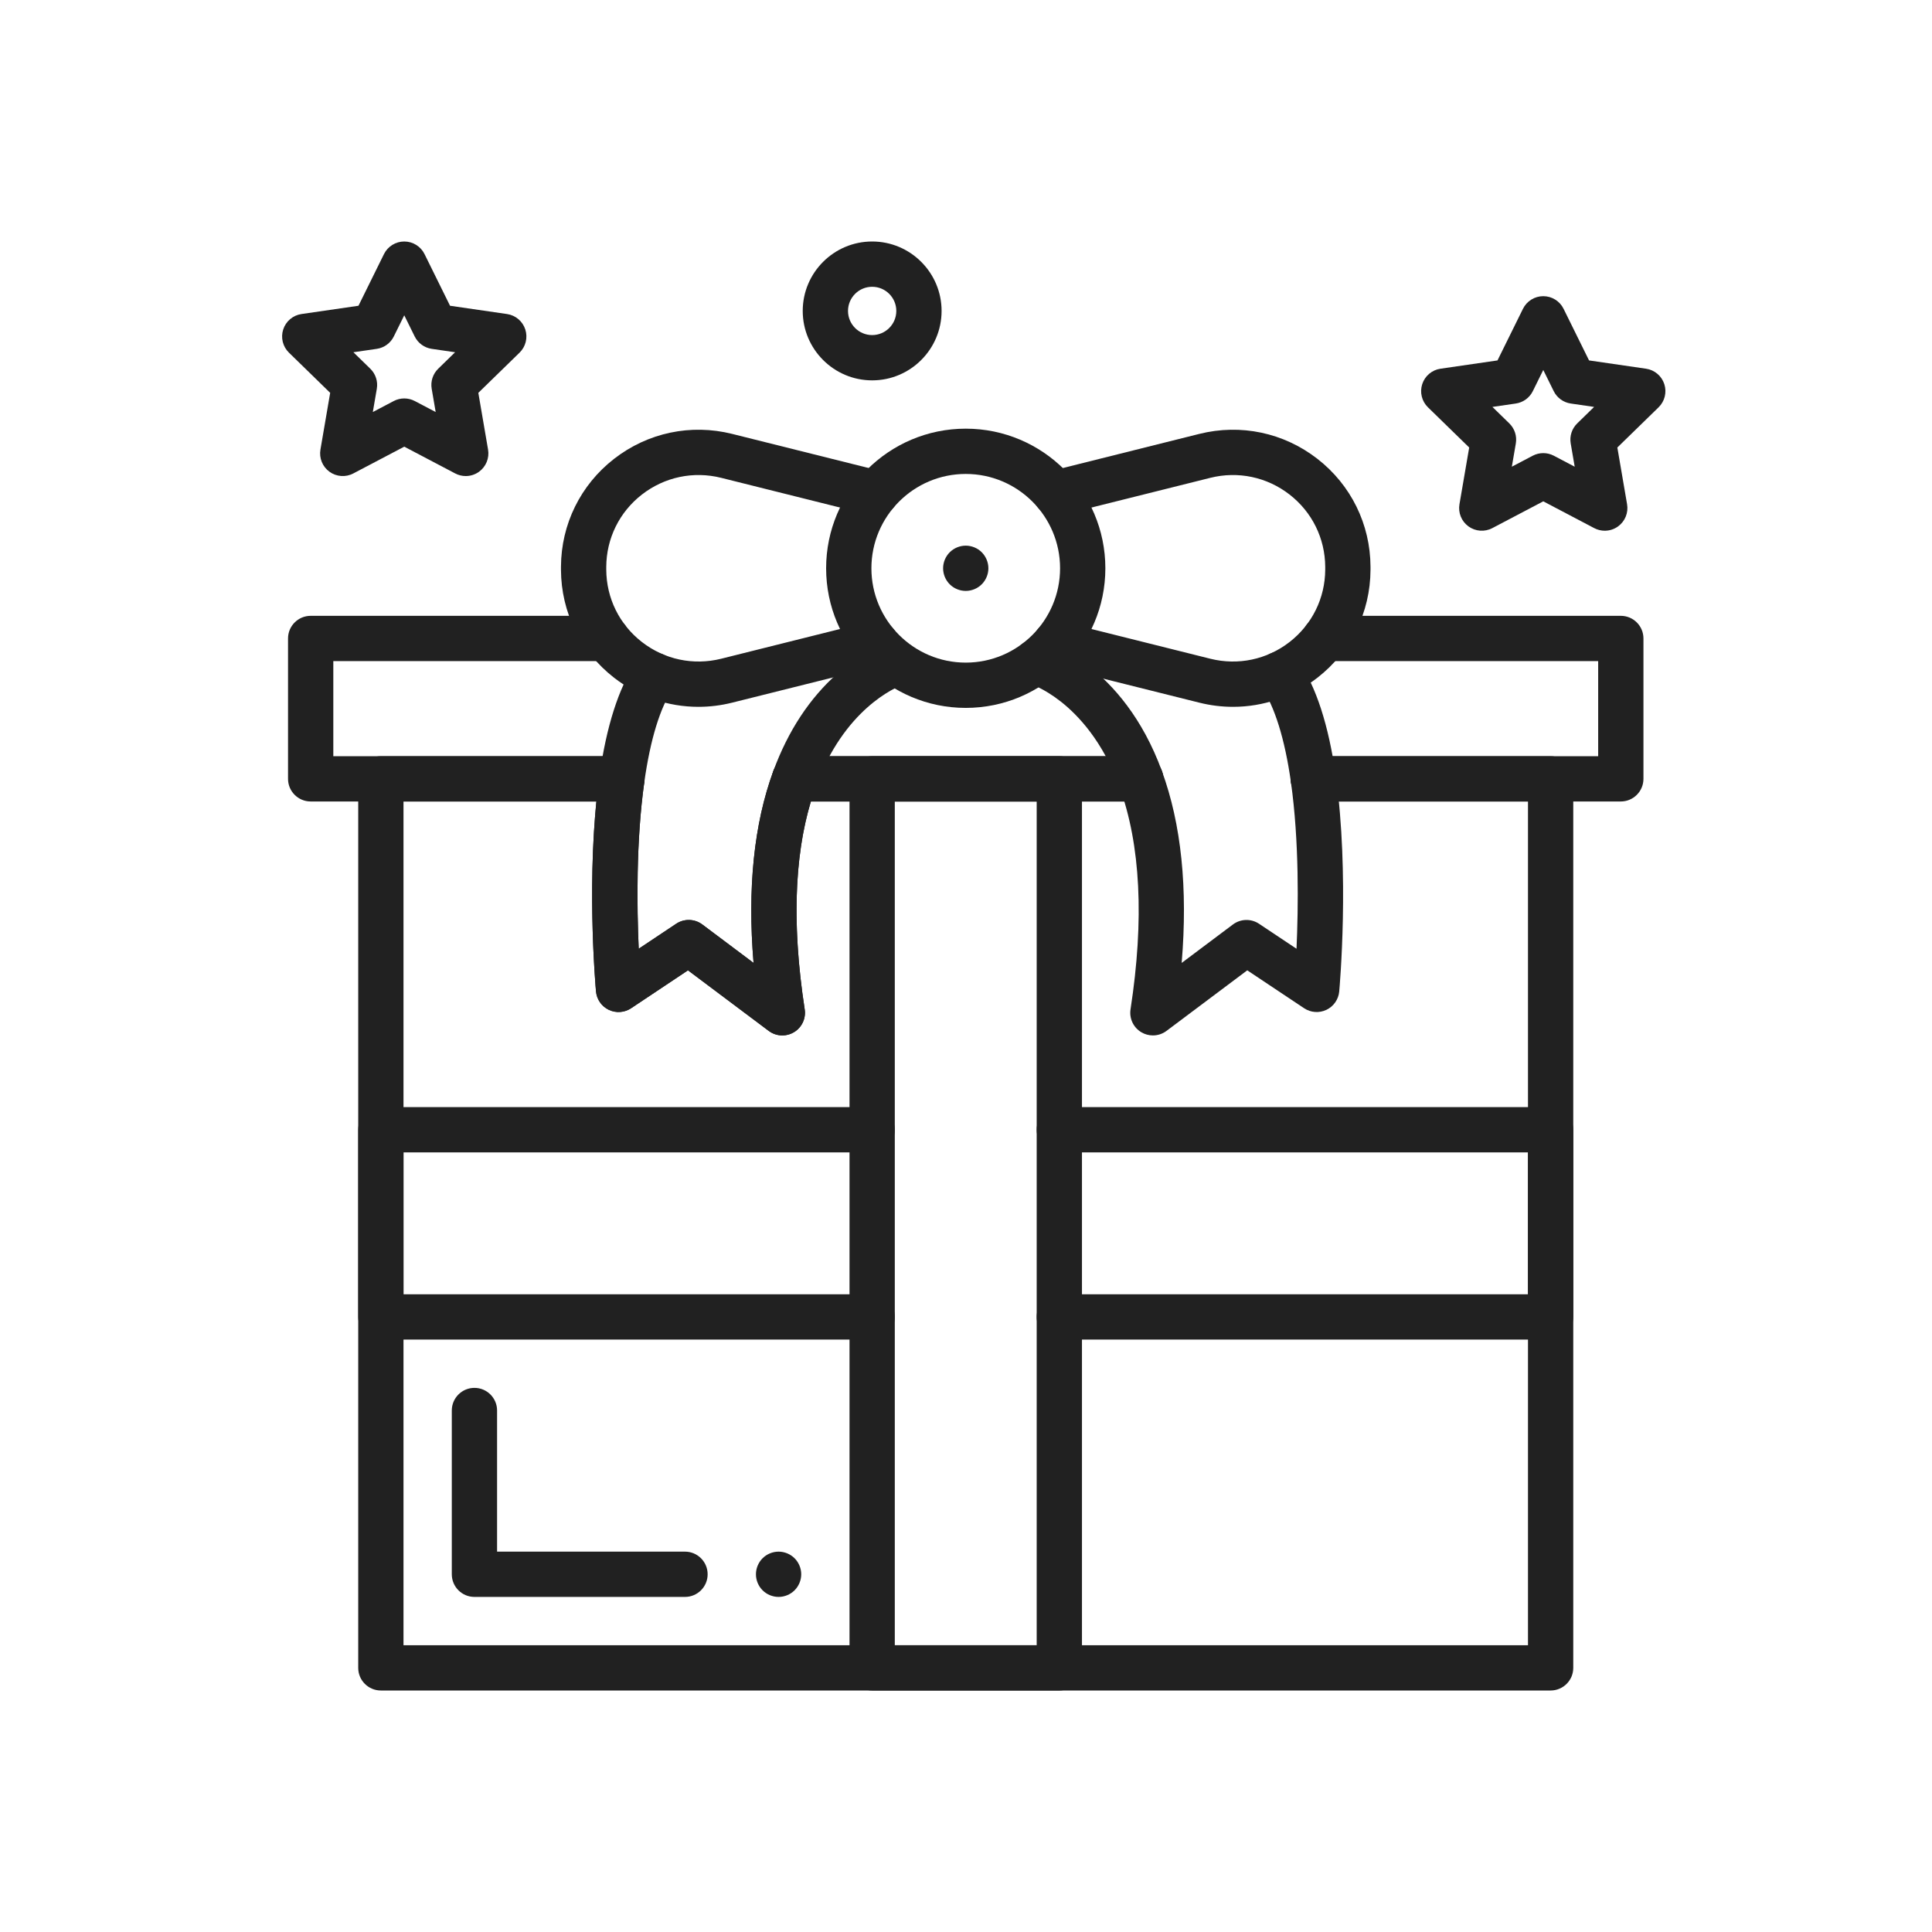 <?xml version="1.0" encoding="iso-8859-1"?>
<!-- Generator: Adobe Illustrator 25.2.0, SVG Export Plug-In . SVG Version: 6.00 Build 0)  -->
<svg version="1.1" xmlns="http://www.w3.org/2000/svg" xmlns:xlink="http://www.w3.org/1999/xlink" x="0px" y="0px"
	 viewBox="0 0 2048 2048" style="enable-background:new 0 0 2048 2048;" xml:space="preserve">
<g id="_x31_4233_-_Gift_Box">
	<g>
		<g>
			<g>
				<path style="fill:#212121;" d="M1643.726,1792h-1240c-13.255,0-24-10.745-24-24V825.6c0-13.255,10.745-24,24-24h255.513
					c6.951,0,13.56,3.013,18.118,8.261c4.558,5.247,6.618,12.212,5.646,19.095c-8.87,62.812-7.865,133.443-5.94,176.753
					l39.718-26.479c8.467-5.645,19.572-5.336,27.713,0.769l54.308,40.73c-6.612-79.014,0.396-147.247,20.956-203.384
					c3.464-9.458,12.464-15.747,22.536-15.747h366.833c13.255,0,24,10.745,24,24s-10.745,24-24,24h-349.54
					c-17.785,59.038-20.004,133.056-6.572,220.349c1.484,9.641-3.015,19.221-11.381,24.235c-8.366,5.016-18.936,4.468-26.739-1.385
					l-85.616-64.212l-60.271,40.181c-7.041,4.695-16.033,5.335-23.667,1.683c-7.634-3.65-12.781-11.052-13.547-19.479
					c-0.418-4.598-9.278-104.654,0.402-201.372H427.726V1744h1192V849.6h-227.544c-13.255,0-24-10.745-24-24s10.745-24,24-24
					h251.544c13.255,0,24,10.745,24,24V1768C1667.726,1781.255,1656.98,1792,1643.726,1792z"/>
			</g>
			<g>
				<path style="fill:#212121;" d="M659.238,849.6H329.326c-13.255,0-24-10.745-24-24V676.8c0-13.255,10.745-24,24-24h313.927
					c13.255,0,24,10.745,24,24s-10.745,24-24,24H353.326v100.8h305.913c13.255,0,24,10.745,24,24S672.493,849.6,659.238,849.6z"/>
			</g>
			<g>
				<path style="fill:#212121;" d="M1718.126,849.6h-325.944c-13.255,0-24-10.745-24-24s10.745-24,24-24h301.944V700.8h-289.927
					c-13.255,0-24-10.745-24-24s10.745-24,24-24h313.927c13.255,0,24,10.745,24,24v148.8
					C1742.126,838.855,1731.381,849.6,1718.126,849.6z"/>
			</g>
			<g>
				<path style="fill:#212121;" d="M1209.126,849.6H842.293c-13.255,0-24-10.745-24-24s10.745-24,24-24h366.833
					c13.255,0,24,10.745,24,24S1222.381,849.6,1209.126,849.6z"/>
			</g>
			<g>
				<path style="fill:#212121;" d="M1122.926,1792h-198.4c-13.255,0-24-10.745-24-24V825.6c0-13.255,10.745-24,24-24h198.4
					c13.255,0,24,10.745,24,24V1768C1146.926,1781.255,1136.181,1792,1122.926,1792z M948.526,1744h150.4V849.6h-150.4V1744z"/>
			</g>
			<g>
				<path style="fill:#212121;" d="M1643.726,1420h-520.8c-13.255,0-24-10.745-24-24s10.745-24,24-24h496.8v-150.4h-496.8
					c-13.255,0-24-10.745-24-24s10.745-24,24-24h520.8c13.255,0,24,10.745,24,24V1396C1667.726,1409.255,1656.98,1420,1643.726,1420
					z"/>
			</g>
			<g>
				<path style="fill:#212121;" d="M924.526,1420h-520.8c-13.255,0-24-10.745-24-24v-198.4c0-13.255,10.745-24,24-24h520.8
					c13.255,0,24,10.745,24,24s-10.745,24-24,24h-496.8V1372h496.8c13.255,0,24,10.745,24,24S937.781,1420,924.526,1420z"/>
			</g>
			<g>
				<g>
					<path style="fill:#212121;" d="M740.375,749.27c-32.063,0-63.379-10.599-89.417-30.84
						c-35.584-27.663-56.104-69.344-56.298-114.356c0-0.035,0-0.069,0-0.104v-3.142c0-0.035,0-0.069,0-0.104
						c0.194-45.012,20.714-86.692,56.298-114.355c35.692-27.748,81.315-37.375,125.162-26.419L934.45,499.54
						c12.859,3.215,20.677,16.246,17.461,29.105s-16.243,20.676-29.105,17.461l-158.327-39.587
						c-29.449-7.36-60.088-0.891-84.062,17.747c-23.854,18.544-37.615,46.472-37.758,76.625v3.019
						c0.144,30.153,13.904,58.081,37.758,76.625c23.975,18.637,54.615,25.107,84.064,17.746l158.324-39.586
						c12.862-3.212,25.891,4.604,29.105,17.461c3.215,12.859-4.603,25.89-17.462,29.105l-158.327,39.587
						C764.26,747.812,752.264,749.27,740.375,749.27z"/>
				</g>
				<g>
					<path style="fill:#212121;" d="M1307.076,749.27c-11.892,0-23.88-1.457-35.744-4.422l-158.33-39.588
						c-12.859-3.215-20.677-16.246-17.462-29.105s16.249-20.677,29.104-17.461l158.327,39.587
						c29.446,7.359,60.087,0.89,84.062-17.747c23.854-18.544,37.614-46.472,37.758-76.625v-3.019
						c-0.144-30.152-13.904-58.08-37.758-76.625c-23.975-18.638-54.615-25.105-84.065-17.746l-158.324,39.586
						c-12.853,3.217-25.889-4.602-29.104-17.461c-3.215-12.859,4.603-25.89,17.462-29.105l158.327-39.587
						c43.852-10.959,89.473-1.33,125.165,26.417c35.584,27.663,56.104,69.344,56.298,114.355c0,0.035,0,0.069,0,0.104v3.142
						c0,0.035,0,0.069,0,0.104c-0.194,45.012-20.714,86.693-56.298,114.356C1370.459,738.669,1339.136,749.269,1307.076,749.27z"/>
				</g>
				<g>
					<path style="fill:#212121;" d="M1023.726,750.4c-81.607,0-148-66.393-148-148s66.393-148,148-148s148,66.393,148,148
						S1105.333,750.4,1023.726,750.4z M1023.726,502.4c-55.14,0-100,44.86-100,100s44.86,100,100,100c55.141,0,100-44.86,100-100
						S1078.866,502.4,1023.726,502.4z"/>
				</g>
				<g>
					<path style="fill:#212121;" d="M1023.729,626.4c-0.79,0-1.58-0.04-2.37-0.12c-0.77-0.08-1.56-0.19-2.319-0.35
						c-0.771-0.15-1.54-0.35-2.28-0.58c-0.75-0.22-1.49-0.49-2.21-0.79c-0.73-0.3-1.44-0.63-2.13-1c-0.69-0.37-1.37-0.77-2.02-1.21
						c-0.65-0.43-1.29-0.9-1.89-1.39c-0.61-0.5-1.2-1.03-1.76-1.59c-0.55-0.55-1.08-1.14-1.58-1.75c-0.49-0.61-0.96-1.24-1.4-1.9
						c-0.43-0.65-0.84-1.33-1.2-2.02c-0.37-0.68-0.71-1.4-1.01-2.12c-0.29-0.72-0.56-1.47-0.79-2.21c-0.23-0.75-0.42-1.52-0.57-2.28
						c-0.16-0.77-0.28-1.55-0.36-2.33c-0.07-0.78-0.11-1.58-0.11-2.36c0-0.78,0.04-1.58,0.11-2.36c0.08-0.78,0.2-1.56,0.36-2.33
						c0.15-0.76,0.34-1.53,0.57-2.28c0.23-0.74,0.5-1.49,0.79-2.21c0.3-0.72,0.64-1.44,1.01-2.12c0.36-0.69,0.77-1.37,1.2-2.02
						c0.44-0.66,0.91-1.29,1.4-1.9c0.5-0.61,1.03-1.2,1.58-1.75c0.56-0.56,1.15-1.09,1.76-1.59c0.6-0.49,1.24-0.96,1.89-1.39
						c0.65-0.44,1.33-0.84,2.02-1.21s1.4-0.7,2.13-1c0.72-0.3,1.46-0.57,2.21-0.79c0.74-0.23,1.51-0.43,2.28-0.58
						c0.76-0.16,1.55-0.27,2.319-0.35c1.57-0.16,3.16-0.16,4.73,0c0.77,0.08,1.56,0.19,2.32,0.35c0.77,0.15,1.54,0.35,2.279,0.58
						c0.75,0.22,1.49,0.49,2.21,0.79c0.73,0.3,1.44,0.63,2.131,1c0.689,0.37,1.369,0.77,2.02,1.21c0.65,0.43,1.29,0.9,1.89,1.39
						c0.61,0.5,1.2,1.03,1.75,1.59c0.561,0.55,1.091,1.14,1.591,1.75c0.489,0.61,0.97,1.24,1.399,1.9c0.43,0.65,0.84,1.33,1.2,2.02
						c0.37,0.68,0.71,1.4,1.01,2.12c0.3,0.72,0.561,1.47,0.79,2.21c0.23,0.75,0.42,1.52,0.58,2.28c0.15,0.77,0.271,1.55,0.35,2.33
						c0.08,0.78,0.12,1.58,0.12,2.36c0,0.78-0.04,1.58-0.12,2.36c-0.079,0.78-0.199,1.56-0.35,2.33c-0.16,0.76-0.35,1.53-0.58,2.28
						c-0.229,0.74-0.49,1.49-0.79,2.21c-0.3,0.72-0.64,1.44-1.01,2.12c-0.36,0.69-0.771,1.37-1.2,2.02
						c-0.43,0.66-0.91,1.29-1.399,1.9c-0.5,0.61-1.03,1.2-1.591,1.75c-0.55,0.56-1.14,1.09-1.75,1.59
						c-0.6,0.49-1.239,0.96-1.89,1.39c-0.65,0.44-1.33,0.84-2.02,1.21c-0.69,0.37-1.4,0.7-2.131,1c-0.72,0.3-1.46,0.57-2.21,0.79
						c-0.739,0.23-1.51,0.43-2.279,0.58c-0.761,0.16-1.551,0.27-2.32,0.35C1025.3,626.36,1024.51,626.4,1023.729,626.4z"/>
				</g>
			</g>
			<g>
				<path style="fill:#212121;" d="M829.296,1097.6c-5.086,0-10.154-1.613-14.402-4.8l-85.616-64.212l-60.271,40.182
					c-7.041,4.693-16.032,5.334-23.667,1.682c-7.634-3.65-12.781-11.052-13.547-19.479c-0.458-5.034-11.037-124.498,3.682-228.727
					c7.427-52.583,20.314-92.868,38.303-119.737c7.374-11.014,22.282-13.965,33.295-6.591c11.014,7.374,13.965,22.281,6.591,33.295
					c-13.937,20.816-24.252,54.375-30.661,99.745c-8.87,62.811-7.865,133.443-5.94,176.753l39.718-26.479
					c8.467-5.645,19.572-5.336,27.713,0.769l54.307,40.73c-6.612-79.014,0.396-147.247,20.956-203.384
					c15.557-42.493,38.503-77.358,68.201-103.625c24.164-21.371,46.082-30.722,54.384-33.75c2.305-0.836,3.75-1.273,4.267-1.423
					l13.369,46.101l0.182-0.054c-0.201,0.062-0.683,0.221-1.413,0.485c-10.391,3.79-63.952,26.918-93.917,108.769
					c-22.496,61.424-26.471,140.858-11.815,236.098c1.483,9.641-3.015,19.221-11.382,24.235
					C837.822,1096.47,833.552,1097.6,829.296,1097.6z"/>
			</g>
			<g>
				<path style="fill:#212121;" d="M1222.124,1097.6c-4.257,0-8.525-1.13-12.337-3.415c-8.366-5.015-12.865-14.595-11.382-24.235
					c14.655-95.241,10.68-174.675-11.815-236.095c-17.558-47.953-43.382-75.432-61.953-90.04
					c-18.494-14.547-32.967-19.099-33.104-19.138c-12.745-3.642-20.124-16.926-16.482-29.67
					c3.642-12.745,16.929-20.126,29.67-16.482c3.472,0.992,85.483,25.592,126.943,138.824
					c20.56,56.135,27.568,124.368,20.956,203.382l54.307-40.73c8.141-6.105,19.247-6.414,27.713-0.769l39.718,26.479
					c1.926-43.309,2.93-113.942-5.939-176.754c-6.433-45.532-17.282-80.385-31.375-100.79c-7.532-10.906-4.798-25.854,6.109-33.387
					c10.905-7.534,25.854-4.798,33.387,6.108c18.571,26.889,31.83,67.719,39.407,121.355c14.718,104.231,4.14,223.695,3.682,228.729
					c-0.766,8.428-5.913,15.829-13.547,19.479c-7.634,3.652-16.627,3.013-23.667-1.682l-60.271-40.181l-85.615,64.211
					C1232.278,1095.985,1227.209,1097.6,1222.124,1097.6z"/>
			</g>
			<g>
				<path style="fill:#212121;" d="M726.125,1692.8h-223.2c-13.255,0-24-10.745-24-24v-173.6c0-13.255,10.745-24,24-24
					s24,10.745,24,24v149.6h199.2c13.255,0,24,10.745,24,24S739.38,1692.8,726.125,1692.8z"/>
			</g>
			<g>
				<path style="fill:#212121;" d="M825.33,1692.8c-0.79,0-1.58-0.04-2.36-0.12c-0.78-0.08-1.57-0.2-2.33-0.35
					c-0.77-0.15-1.54-0.351-2.28-0.58c-0.75-0.22-1.49-0.49-2.21-0.79c-0.72-0.3-1.44-0.641-2.13-1c-0.69-0.37-1.37-0.771-2.02-1.21
					c-0.65-0.431-1.29-0.9-1.89-1.391c-0.61-0.5-1.2-1.04-1.75-1.59c-0.56-0.55-1.09-1.14-1.59-1.75
					c-0.49-0.609-0.96-1.25-1.4-1.899c-0.43-0.65-0.84-1.33-1.2-2.021c-0.37-0.689-0.71-1.399-1.01-2.12
					c-0.29-0.72-0.56-1.47-0.79-2.21c-0.23-0.75-0.42-1.52-0.57-2.279c-0.16-0.771-0.28-1.551-0.36-2.33
					c-0.07-0.78-0.11-1.58-0.11-2.36s0.04-1.58,0.11-2.36c0.08-0.779,0.2-1.56,0.36-2.33c0.15-0.76,0.34-1.529,0.57-2.279
					s0.5-1.49,0.79-2.21c0.3-0.721,0.64-1.44,1.01-2.12c0.36-0.69,0.77-1.37,1.2-2.021c0.44-0.66,0.91-1.29,1.4-1.899
					c0.5-0.61,1.03-1.2,1.59-1.75c0.55-0.55,1.14-1.09,1.75-1.59c0.6-0.49,1.24-0.96,1.89-1.391c0.65-0.439,1.33-0.84,2.02-1.21
					c0.69-0.37,1.41-0.7,2.13-1c0.72-0.3,1.46-0.57,2.21-0.79c0.74-0.229,1.51-0.43,2.28-0.58c0.76-0.16,1.55-0.27,2.33-0.35
					c1.56-0.16,3.15-0.16,4.72,0c0.77,0.08,1.56,0.189,2.33,0.35c0.76,0.15,1.53,0.351,2.27,0.58c0.75,0.22,1.49,0.49,2.22,0.79
					c0.72,0.3,1.43,0.63,2.12,1s1.37,0.771,2.02,1.21c0.65,0.431,1.29,0.9,1.89,1.391c0.61,0.5,1.2,1.04,1.76,1.59
					c0.55,0.55,1.08,1.14,1.58,1.75c0.5,0.609,0.97,1.239,1.4,1.899c0.43,0.65,0.84,1.33,1.2,2.021c0.37,0.68,0.71,1.399,1.01,2.12
					c0.3,0.72,0.56,1.46,0.79,2.21s0.42,1.52,0.58,2.279c0.15,0.771,0.27,1.551,0.35,2.33c0.08,0.78,0.12,1.58,0.12,2.36
					s-0.04,1.58-0.12,2.36c-0.08,0.779-0.2,1.56-0.35,2.33c-0.16,0.76-0.35,1.529-0.58,2.279c-0.23,0.74-0.49,1.49-0.79,2.21
					c-0.3,0.721-0.64,1.431-1.01,2.12c-0.36,0.69-0.77,1.37-1.2,2.021c-0.43,0.649-0.9,1.29-1.4,1.899c-0.5,0.61-1.03,1.2-1.58,1.75
					c-0.56,0.55-1.15,1.09-1.76,1.59c-0.6,0.49-1.24,0.96-1.89,1.391c-0.65,0.439-1.33,0.84-2.02,1.21c-0.69,0.359-1.4,0.7-2.12,1
					c-0.73,0.3-1.47,0.57-2.22,0.79c-0.74,0.229-1.51,0.43-2.27,0.58c-0.77,0.149-1.56,0.27-2.33,0.35
					C826.9,1692.76,826.11,1692.8,825.33,1692.8z"/>
			</g>
		</g>
		<g>
			<path style="fill:#212121;" d="M493.714,504.636c-3.82,0-7.654-0.911-11.166-2.757l-54.022-28.401l-54.023,28.401
				c-8.086,4.251-17.884,3.542-25.275-1.827c-7.391-5.37-11.092-14.47-9.548-23.474l10.317-60.155l-43.705-42.602
				c-6.542-6.376-8.896-15.914-6.073-24.603c2.823-8.688,10.333-15.021,19.374-16.334l60.399-8.776l27.012-54.731
				c4.042-8.191,12.387-13.378,21.521-13.378c0,0,0,0,0,0c9.136,0,17.479,5.187,21.521,13.378l27.011,54.731l60.399,8.776
				c9.041,1.313,16.551,7.646,19.374,16.334c2.823,8.688,0.469,18.226-6.073,24.603l-43.705,42.602l10.317,60.155
				c1.544,9.004-2.157,18.104-9.548,23.474C503.643,503.09,498.689,504.636,493.714,504.636z M374.62,373.394l17.917,17.465
				c5.656,5.514,8.237,13.458,6.902,21.243l-4.23,24.661l22.147-11.644c6.992-3.676,15.344-3.675,22.337,0l22.147,11.644
				l-4.23-24.661c-1.335-7.786,1.246-15.729,6.902-21.243l17.917-17.465l-24.761-3.598c-7.817-1.136-14.575-6.045-18.07-13.129
				l-11.074-22.438l-11.074,22.438c-3.496,7.083-10.253,11.993-18.07,13.129L374.62,373.394z"/>
		</g>
		<g>
			<path style="fill:#212121;" d="M1701.118,562.591c-3.819,0-7.654-0.911-11.165-2.757l-54.022-28.401l-54.023,28.401
				c-8.085,4.25-17.886,3.542-25.275-1.827c-7.391-5.37-11.092-14.47-9.547-23.474l10.317-60.155l-43.705-42.602
				c-6.542-6.376-8.896-15.914-6.073-24.603c2.823-8.688,10.334-15.021,19.374-16.334l60.399-8.776l27.012-54.731
				c4.043-8.191,12.387-13.378,21.521-13.378l0,0c9.136,0,17.479,5.187,21.521,13.378l27.011,54.731l60.399,8.776
				c9.04,1.313,16.551,7.646,19.374,16.334c2.823,8.688,0.469,18.226-6.073,24.603l-43.705,42.602l10.317,60.155
				c1.545,9.004-2.157,18.104-9.548,23.474C1711.047,561.045,1706.095,562.591,1701.118,562.591z M1635.931,480.318
				c3.837,0,7.672,0.919,11.168,2.757l22.147,11.644l-4.229-24.661c-1.336-7.786,1.245-15.729,6.902-21.243l17.917-17.465
				l-24.762-3.598c-7.817-1.136-14.574-6.045-18.07-13.129l-11.073-22.438l-11.074,22.438c-3.496,7.083-10.253,11.993-18.07,13.129
				l-24.762,3.598l17.918,17.465c5.657,5.514,8.238,13.458,6.902,21.244l-4.229,24.661l22.147-11.644
				C1628.258,481.237,1632.095,480.318,1635.931,480.318z"/>
		</g>
		<g>
			<path style="fill:#212121;" d="M924.526,403.2c-40.583,0-73.6-33.017-73.6-73.6s33.017-73.6,73.6-73.6s73.6,33.017,73.6,73.6
				S965.109,403.2,924.526,403.2z M924.526,304c-14.116,0-25.6,11.484-25.6,25.6s11.484,25.6,25.6,25.6s25.6-11.484,25.6-25.6
				S938.642,304,924.526,304z"/>
		</g>
	</g>
</g>
<g id="Layer_1">
</g>
</svg>
